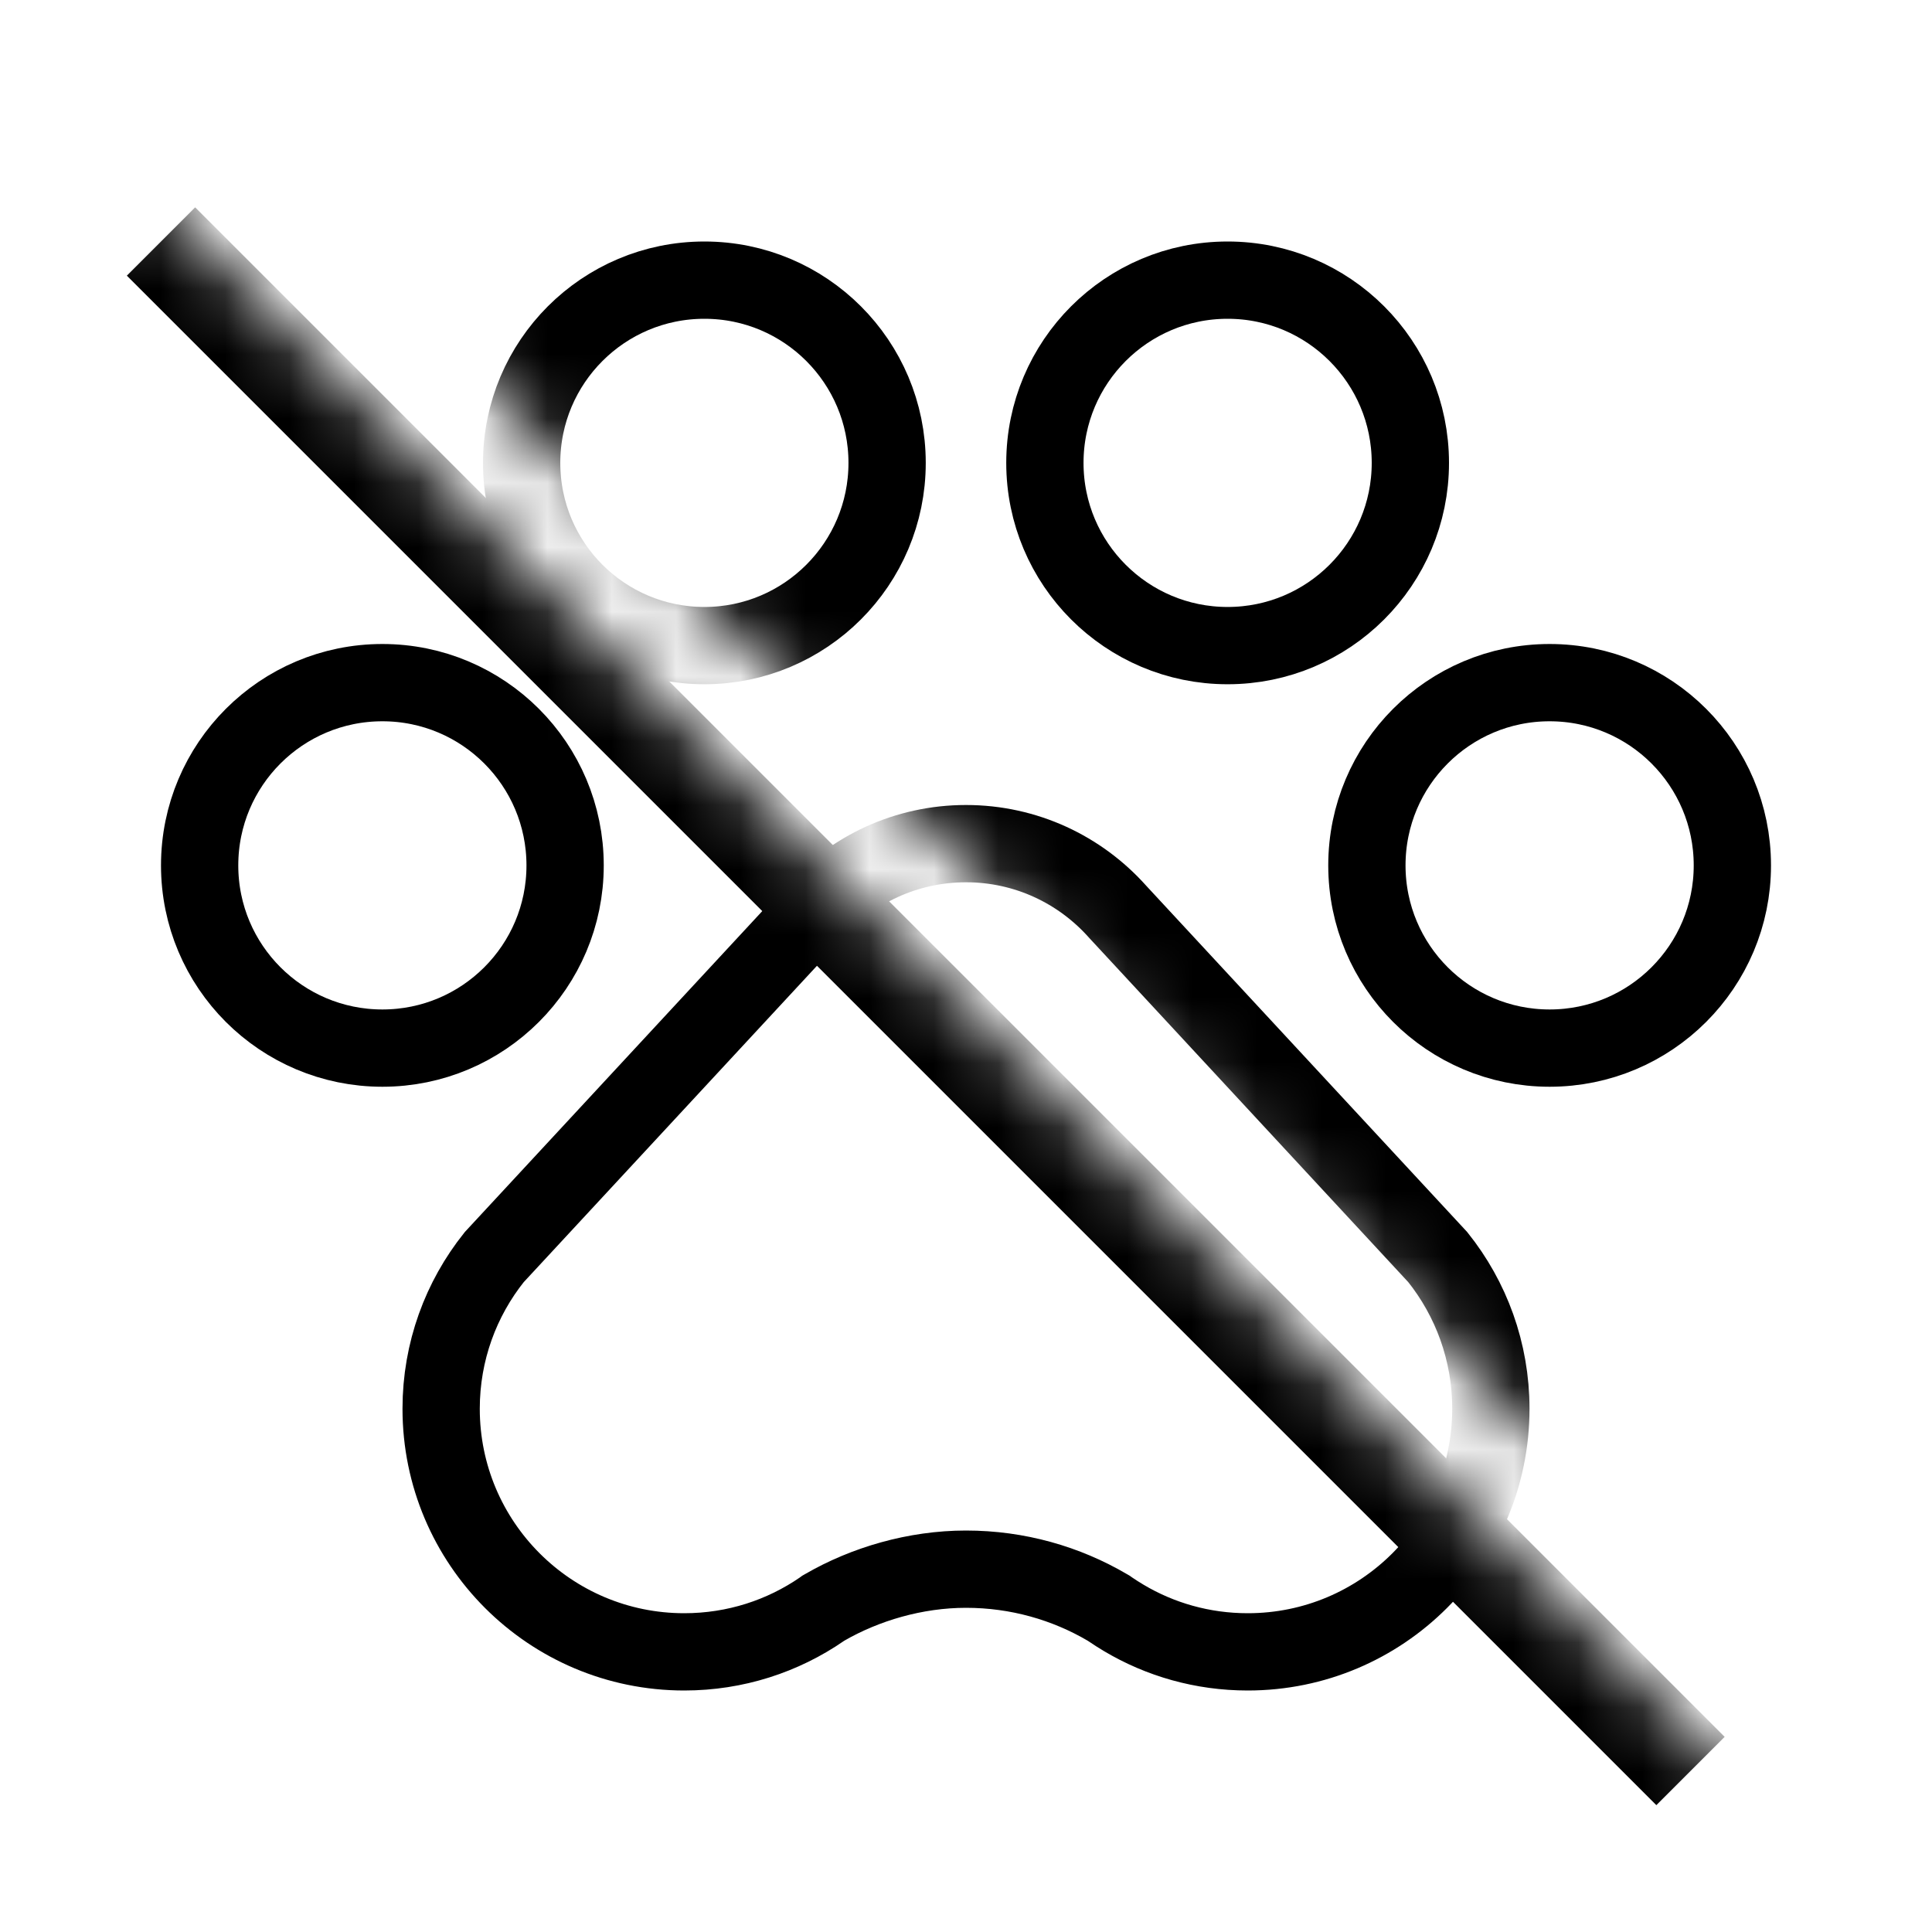 <svg width="30" height="30" viewBox="0 0 30 30" fill="none" xmlns="http://www.w3.org/2000/svg">
<mask id="mask0" mask-type="alpha" maskUnits="userSpaceOnUse" x="0" y="0" width="30" height="30">
<path d="M27.5 28.125L1.875 2.496L0 4.996V30H30V0H5L3.75 2.235L28.564 27.061L27.5 28.125Z" fill="white"/>
</mask>
<g mask="url(#mask0)">
<path d="M12.645 14.158L12.645 14.158L12.652 14.15C13.23 13.505 14.067 13.1 15 13.1C15.933 13.1 16.77 13.505 17.348 14.15L17.348 14.15L17.355 14.158L22.326 19.521C22.842 20.167 23.15 20.984 23.15 21.875C23.15 23.96 21.46 25.65 19.375 25.65C18.671 25.65 18.013 25.458 17.45 25.123C17.377 25.079 17.305 25.034 17.235 24.986L17.217 24.973L17.198 24.962C16.553 24.583 15.801 24.366 15 24.366C14.215 24.366 13.434 24.596 12.805 24.96L12.784 24.972L12.765 24.986C12.157 25.405 11.42 25.65 10.625 25.65C8.54 25.65 6.85 23.96 6.85 21.875C6.85 20.984 7.158 20.167 7.674 19.521L12.645 14.158ZM13.775 7.188C13.775 8.755 12.505 10.025 10.938 10.025C9.37 10.025 8.1 8.755 8.1 7.188C8.1 5.62 9.37 4.35 10.938 4.35C12.505 4.35 13.775 5.62 13.775 7.188ZM19.062 10.025C17.495 10.025 16.225 8.755 16.225 7.188C16.225 5.62 17.495 4.35 19.062 4.35C20.63 4.35 21.9 5.62 21.9 7.188C21.9 8.755 20.63 10.025 19.062 10.025ZM8.775 13.438C8.775 15.005 7.505 16.275 5.938 16.275C4.37 16.275 3.1 15.005 3.1 13.438C3.1 11.87 4.37 10.6 5.938 10.6C7.505 10.6 8.775 11.87 8.775 13.438ZM24.062 16.275C22.495 16.275 21.225 15.005 21.225 13.438C21.225 11.87 22.495 10.6 24.062 10.6C25.63 10.6 26.9 11.87 26.9 13.438C26.9 15.005 25.63 16.275 24.062 16.275Z" stroke="black" stroke-width="1.2"/>
<path d="M2.5 3.75L26.25 27.5" stroke="black" stroke-width="1.5"/>
</g>
</svg>
